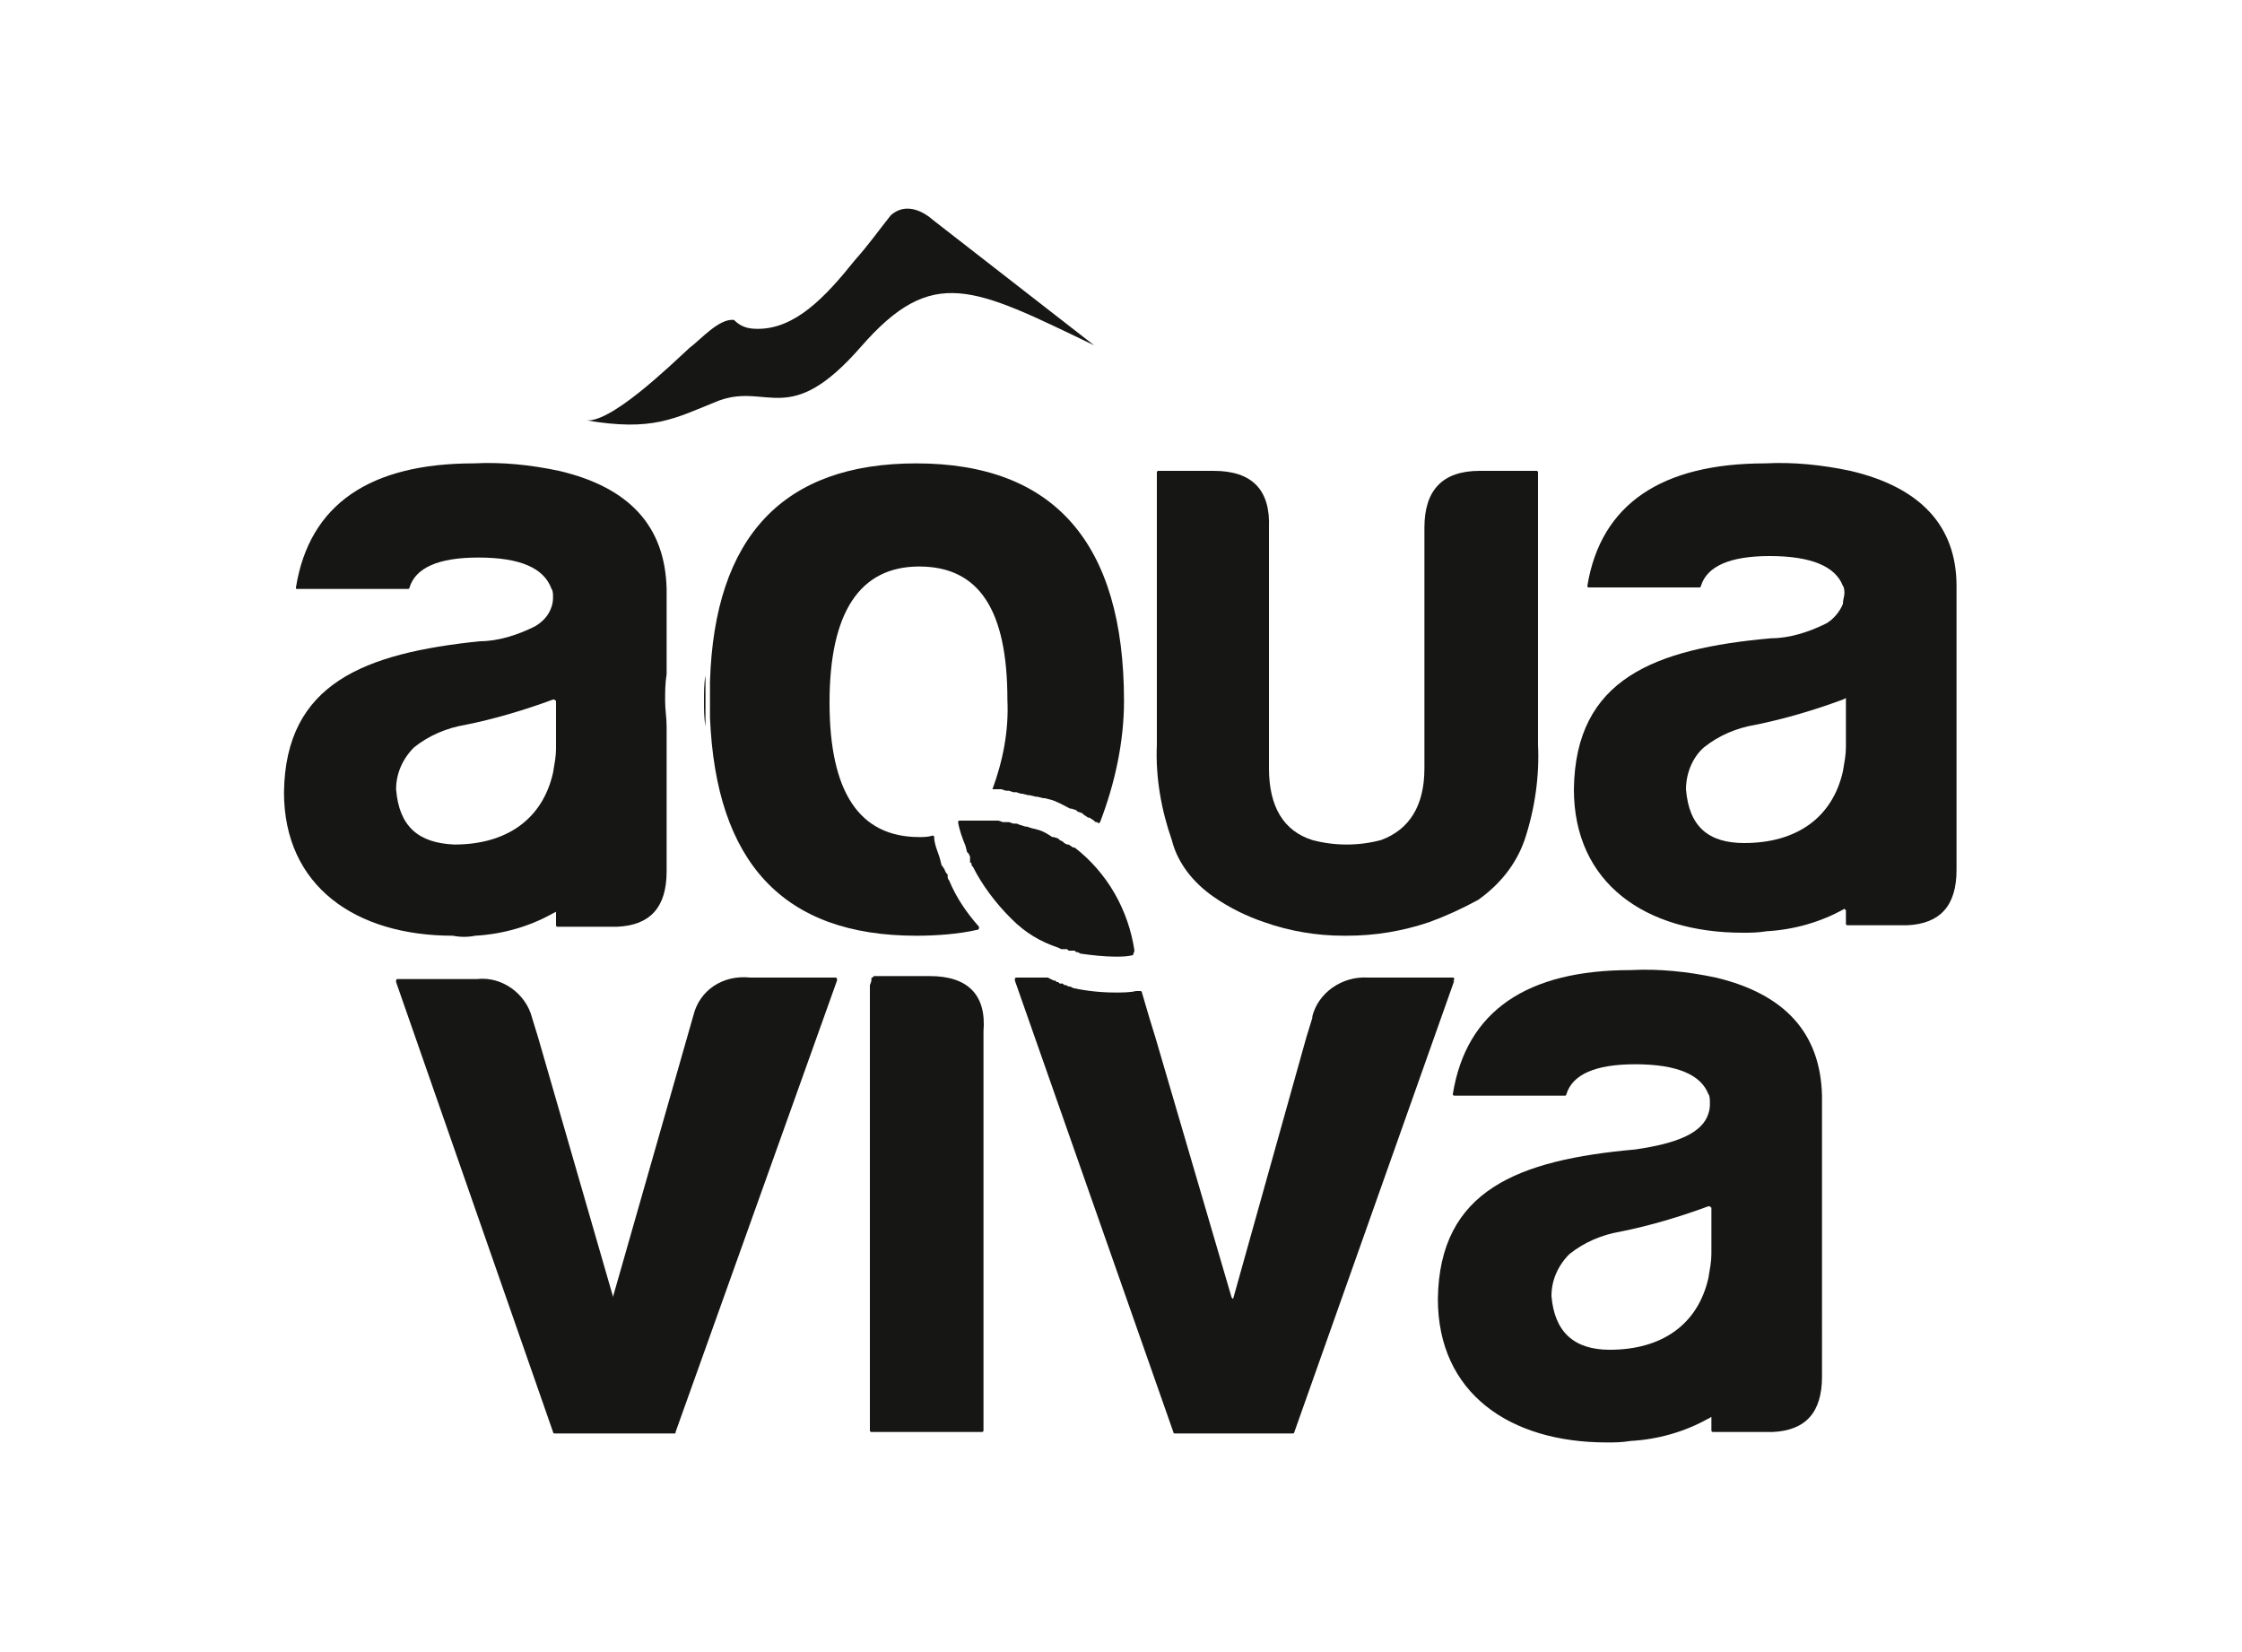 <?xml version="1.0" encoding="utf-8"?>
<!-- Generator: Adobe Illustrator 26.0.3, SVG Export Plug-In . SVG Version: 6.00 Build 0)  -->
<svg version="1.1" id="Layer_1" xmlns="http://www.w3.org/2000/svg" xmlns:xlink="http://www.w3.org/1999/xlink" x="0px" y="0px"
	 viewBox="0 0 150 110.5" style="enable-background:new 0 0 150 110.5;" xml:space="preserve">
<style type="text/css">
	.st0{fill:#161615;}
</style>
<g id="Layer_2_00000119823700646582361260000015200762397153556612_">
	<g id="LOGO">
		<g id="AquaViva_LOGO">
			<path class="st0" d="M57.2,17.4c-2,2.5-4,4.6-6.5,4.6c-0.6,0-1.1-0.1-1.6-0.6c-1-0.1-2.2,1.3-3,1.9c-1.2,1.1-5.4,5.2-7,4.8
				c4.6,0.8,6-0.1,9-1.3c3.3-1.2,4.7,1.9,9.5-3.6s7.5-4,15.6-0.1l-10.8-8.4c-0.8-0.7-1.9-1.1-2.8-0.3C58.8,15.4,58.1,16.4,57.2,17.4
				"/>
			<path class="st0" d="M47.1,46.9c0,0.6,0,1.1,0.1,1.7v-3.4C47.1,45.7,47.1,46.3,47.1,46.9"/>
			<path class="st0" d="M58.3,66l0.2-0.5c0-0.1,0-0.1-0.1-0.1c-0.1,0-0.1,0-0.1,0.1c0,0,0,0,0,0.1V66z"/>
			<path class="st0" d="M68,53l0.3,0.1h0.1l0.4,0.1l0,0h0.1l0.4,0.1l0,0h0.1l0.4,0.1l0,0h0.1l0.4,0.1l0,0l0,0
				c0.4,0.1,0.9,0.4,1.3,0.6h0.1l0,0l0.3,0.1l0.1,0.1l0,0l0.3,0.1l0,0l0.1,0.1l0.3,0.2l0,0h0.1c0.1,0.1,0.2,0.1,0.4,0.3l0,0l0,0h0.1
				c0.1,0.1,0.1,0.1,0.2,0l0,0c1-2.6,1.6-5.4,1.6-8.1c0-10.6-4.7-15.9-13.9-15.9c-8.9,0-13.5,4.9-13.8,14.6c0,0.4,0,0.8,0,1.2
				s0,0.8,0,1.2c0.4,9.7,4.9,14.6,13.8,14.6c1.3,0,2.8-0.1,4.1-0.4c0.1,0,0.1-0.1,0.1-0.2V62c-0.8-0.9-1.5-1.9-2-3.1l0,0l0,0
				c-0.1-0.1-0.1-0.2-0.1-0.4l-0.1-0.1l0,0l-0.1-0.2c0-0.1-0.1-0.1-0.1-0.2l0,0l-0.1-0.1l-0.1-0.4l0,0c-0.1-0.4-0.4-1-0.4-1.5
				c0-0.1-0.1-0.1-0.1-0.1c-0.3,0.1-0.6,0.1-0.9,0.1c-4,0-6-3-6-9s2-9.1,6-9.1c4,0,5.9,2.9,5.9,8.9c0.1,2.1-0.3,4.1-1,6l0,0h0.3h0.2
				h0.2H67l0.3,0.1h0.2l0.3,0.1L68,53"/>
			<path class="st0" d="M81.2,60c1,0.7,2.2,1.3,3.4,1.7c1.7,0.6,3.5,0.9,5.3,0.9h0.2c1.9,0,3.7-0.3,5.5-0.9c1.1-0.4,2.2-0.9,3.3-1.5
				c1.4-1,2.5-2.3,3.1-4c0.7-2.1,1-4.3,0.9-6.4V31.6c0-0.1-0.1-0.1-0.1-0.1h-3.8c-2.5,0-3.7,1.3-3.7,3.8v16.1c0,2.5-1,4.1-2.9,4.8
				c-1.5,0.4-3.1,0.4-4.6,0c-1.9-0.6-2.9-2.2-2.9-4.8V35.3c0.1-2.5-1.1-3.8-3.7-3.8h-3.7c-0.1,0-0.1,0.1-0.1,0.1v18.2
				c-0.1,2.2,0.3,4.4,1,6.4C78.8,57.8,79.9,59.1,81.2,60"/>
			<path class="st0" d="M31.8,62.6c1.8-0.1,3.6-0.6,5.2-1.5l0.2-0.1v0.9c0,0.1,0.1,0.1,0.1,0.1l0,0h4c2.2-0.1,3.3-1.3,3.3-3.7v-9.7
				c0-0.6-0.1-1.1-0.1-1.7s0-1.2,0.1-1.8v-5.7c-0.1-4.2-2.5-6.8-7.2-7.9c-1.9-0.4-3.8-0.6-5.7-0.5c-6.9,0-11,2.7-11.9,8.3
				c0,0.1,0,0.1,0.1,0.1l0,0h7.4c0.1,0,0.1-0.1,0.1-0.1c0.4-1.3,1.9-2,4.6-2c2.8,0,4.4,0.7,4.9,2.1c0.1,0.1,0.1,0.4,0.1,0.5l0,0
				c0,0.2,0,0.4-0.1,0.7c-0.2,0.6-0.6,1-1.1,1.3c-1.2,0.6-2.5,1-3.7,1C24.4,43.7,19.1,45.7,19,53c0,6.3,4.8,9.6,11.3,9.6
				C30.8,62.7,31.3,62.7,31.8,62.6 M26.5,52.8L26.5,52.8c0-1,0.4-2,1.2-2.8c1-0.8,2.2-1.3,3.4-1.5c2-0.4,4-1,5.9-1.7l0,0
				c0.1,0,0.1,0,0.2,0.1V47v3.1c0,0.5-0.1,1-0.2,1.6c-0.7,3.1-3.1,4.8-6.6,4.8C28,56.4,26.7,55.3,26.5,52.8"/>
			<path class="st0" d="M123.8,31.5c-1.9-0.4-3.8-0.6-5.7-0.5c-6.9,0-11,2.7-11.9,8.2c0,0.1,0.1,0.1,0.1,0.1l0,0h7.4
				c0.1,0,0.1-0.1,0.1-0.1c0.4-1.3,1.9-2,4.6-2c2.8,0,4.4,0.7,4.9,2c0.1,0.1,0.1,0.4,0.1,0.5l0,0c0,0.2-0.1,0.4-0.1,0.7
				c-0.2,0.5-0.6,1-1.1,1.3c-1.2,0.6-2.5,1-3.7,1c-7.8,0.7-13.1,2.7-13.2,10.1c0,6.3,4.8,9.6,11.3,9.6c0.5,0,1,0,1.6-0.1
				c1.8-0.1,3.6-0.6,5.2-1.5l0.1,0.1v0.9c0,0.1,0.1,0.1,0.1,0.1h4c2.2-0.1,3.3-1.3,3.3-3.7v-19C130.9,35.2,128.5,32.6,123.8,31.5
				 M123.5,50c0,0.5-0.1,1-0.2,1.6c-0.7,3.1-3.1,4.8-6.6,4.8c-2.4,0-3.7-1.1-3.9-3.6l0,0c0-1,0.4-2.1,1.2-2.8c1-0.8,2.2-1.3,3.4-1.5
				c2-0.4,4-1,5.9-1.7l0.2-0.1V50z"/>
			<path class="st0" d="M46.4,67.9L46.4,67.9L46,69.3l-5,17.5v-0.1l-5-17.3l-0.4-1.3c-0.4-1.6-2-2.8-3.7-2.6h-5.3
				c-0.1,0-0.1,0.1-0.1,0.1c0,0,0,0,0,0.1L37,95.8c0,0.1,0.1,0.1,0.1,0.1h8c0.1,0,0.1,0,0.1-0.1L56,65.6c0,0,0,0,0-0.1l0,0
				c0-0.1-0.1-0.1-0.1-0.1l0,0h-5.7C48.3,65.2,46.8,66.3,46.4,67.9"/>
			<path class="st0" d="M97.3,65.5c0-0.1-0.1-0.1-0.1-0.1h-5.7c-1.7-0.1-3.3,1-3.7,2.6v0.1l-0.4,1.3l-4.9,17.5l-0.1-0.1l-5.1-17.4
				l-0.4-1.3l-0.5-1.7c0-0.1-0.1-0.1-0.1-0.1l0,0H76c-0.4,0.1-0.9,0.1-1.4,0.1c-0.9,0-1.9-0.1-2.8-0.3l0,0l-0.2-0.1h-0.1l-0.2-0.1
				h-0.1l0,0l-0.1-0.1H71h-0.1l-0.1-0.1h-0.1l-0.1-0.1h-0.1l0,0l-0.2-0.1l-0.2-0.1h-2.1c-0.1,0-0.1,0.1-0.1,0.1c0,0,0,0,0,0.1
				l10.6,30.2c0,0.1,0.1,0.1,0.1,0.1h7.9c0.1,0,0.1-0.1,0.1-0.1l10.7-30.2C97.2,65.7,97.2,65.7,97.3,65.5L97.3,65.5z"/>
			<path class="st0" d="M62.2,65.3h-3.7c-0.1,0-0.1,0.1-0.1,0.1l-0.2,0.5c0,0,0,0,0,0.1v29.7c0,0.1,0.1,0.1,0.1,0.1h7.4
				c0.1,0,0.1-0.1,0.1-0.1V69C66,66.6,64.8,65.3,62.2,65.3"/>
			<path class="st0" d="M114.8,65.4c-1.9-0.4-3.8-0.6-5.7-0.5c-6.9,0-11,2.7-11.9,8.3c0,0.1,0.1,0.1,0.1,0.1l0,0h7.4
				c0.1,0,0.1-0.1,0.1-0.1c0.4-1.3,1.9-2,4.6-2c2.8,0,4.4,0.7,4.9,2c0.1,0.1,0.1,0.4,0.1,0.6l0,0c0,0.2,0,0.4-0.1,0.7
				c-0.4,1.3-2.1,2-4.9,2.4c-7.8,0.7-13.1,2.7-13.2,10c0,6.3,4.8,9.6,11.3,9.6c0.5,0,1,0,1.6-0.1c1.8-0.1,3.6-0.6,5.2-1.5
				c0.1,0,0.1-0.1,0.2-0.1v0.9c0,0.1,0.1,0.1,0.1,0.1h4c2.2-0.1,3.3-1.3,3.3-3.7V73.3C121.8,69.1,119.4,66.5,114.8,65.4 M114.5,83.9
				c0,0.5-0.1,1-0.2,1.6c-0.7,3.1-3.1,4.8-6.6,4.8c-2.4,0-3.7-1.2-3.9-3.6l0,0c0-1,0.4-2,1.2-2.8c1-0.8,2.2-1.3,3.4-1.5
				c2-0.4,4-1,5.9-1.7l0,0c0.1,0,0.1,0,0.2,0.1c0,0,0,0,0,0.1V83.9z"/>
			<path class="st0" d="M75.8,63.9L75.8,63.9C75.4,64,75,64,74.6,64c-0.7,0-1.6-0.1-2.3-0.2l0,0l-0.2-0.1H72l-0.1-0.1h-0.1h-0.1
				h-0.1h-0.1l-0.1-0.1h-0.1L71,63.5l0,0l-0.2-0.1c-1.2-0.4-2.2-1-3.1-1.9l-0.1-0.1c-1-1-1.9-2.2-2.5-3.4l0,0
				c-0.1-0.1-0.1-0.1-0.1-0.2c0-0.1-0.1-0.1-0.1-0.1l0-0.4l-0.1-0.2l-0.1-0.1l-0.1-0.4l0,0c-0.2-0.5-0.4-1-0.5-1.6
				c0-0.1,0.1-0.1,0.1-0.1l0,0h0.1h0.7h0.5h0.1H66h0.1h0.2h0.1h0.3h0.1l0.3,0.1h0.4l0.3,0.1H68c0.1,0,0.2,0.1,0.3,0.1l0,0l0.3,0.1
				h0.1l0.3,0.1H69l0.4,0.1l0,0c0.4,0.1,0.7,0.3,1,0.5h0.1l0.3,0.1l0.1,0.1l0.2,0.1l0.1,0.1l0.2,0.1h0.1l0.3,0.2h0.1
				c2.2,1.7,3.6,4.2,4,6.9"/>
		</g>
	</g>
</g>
</svg>
